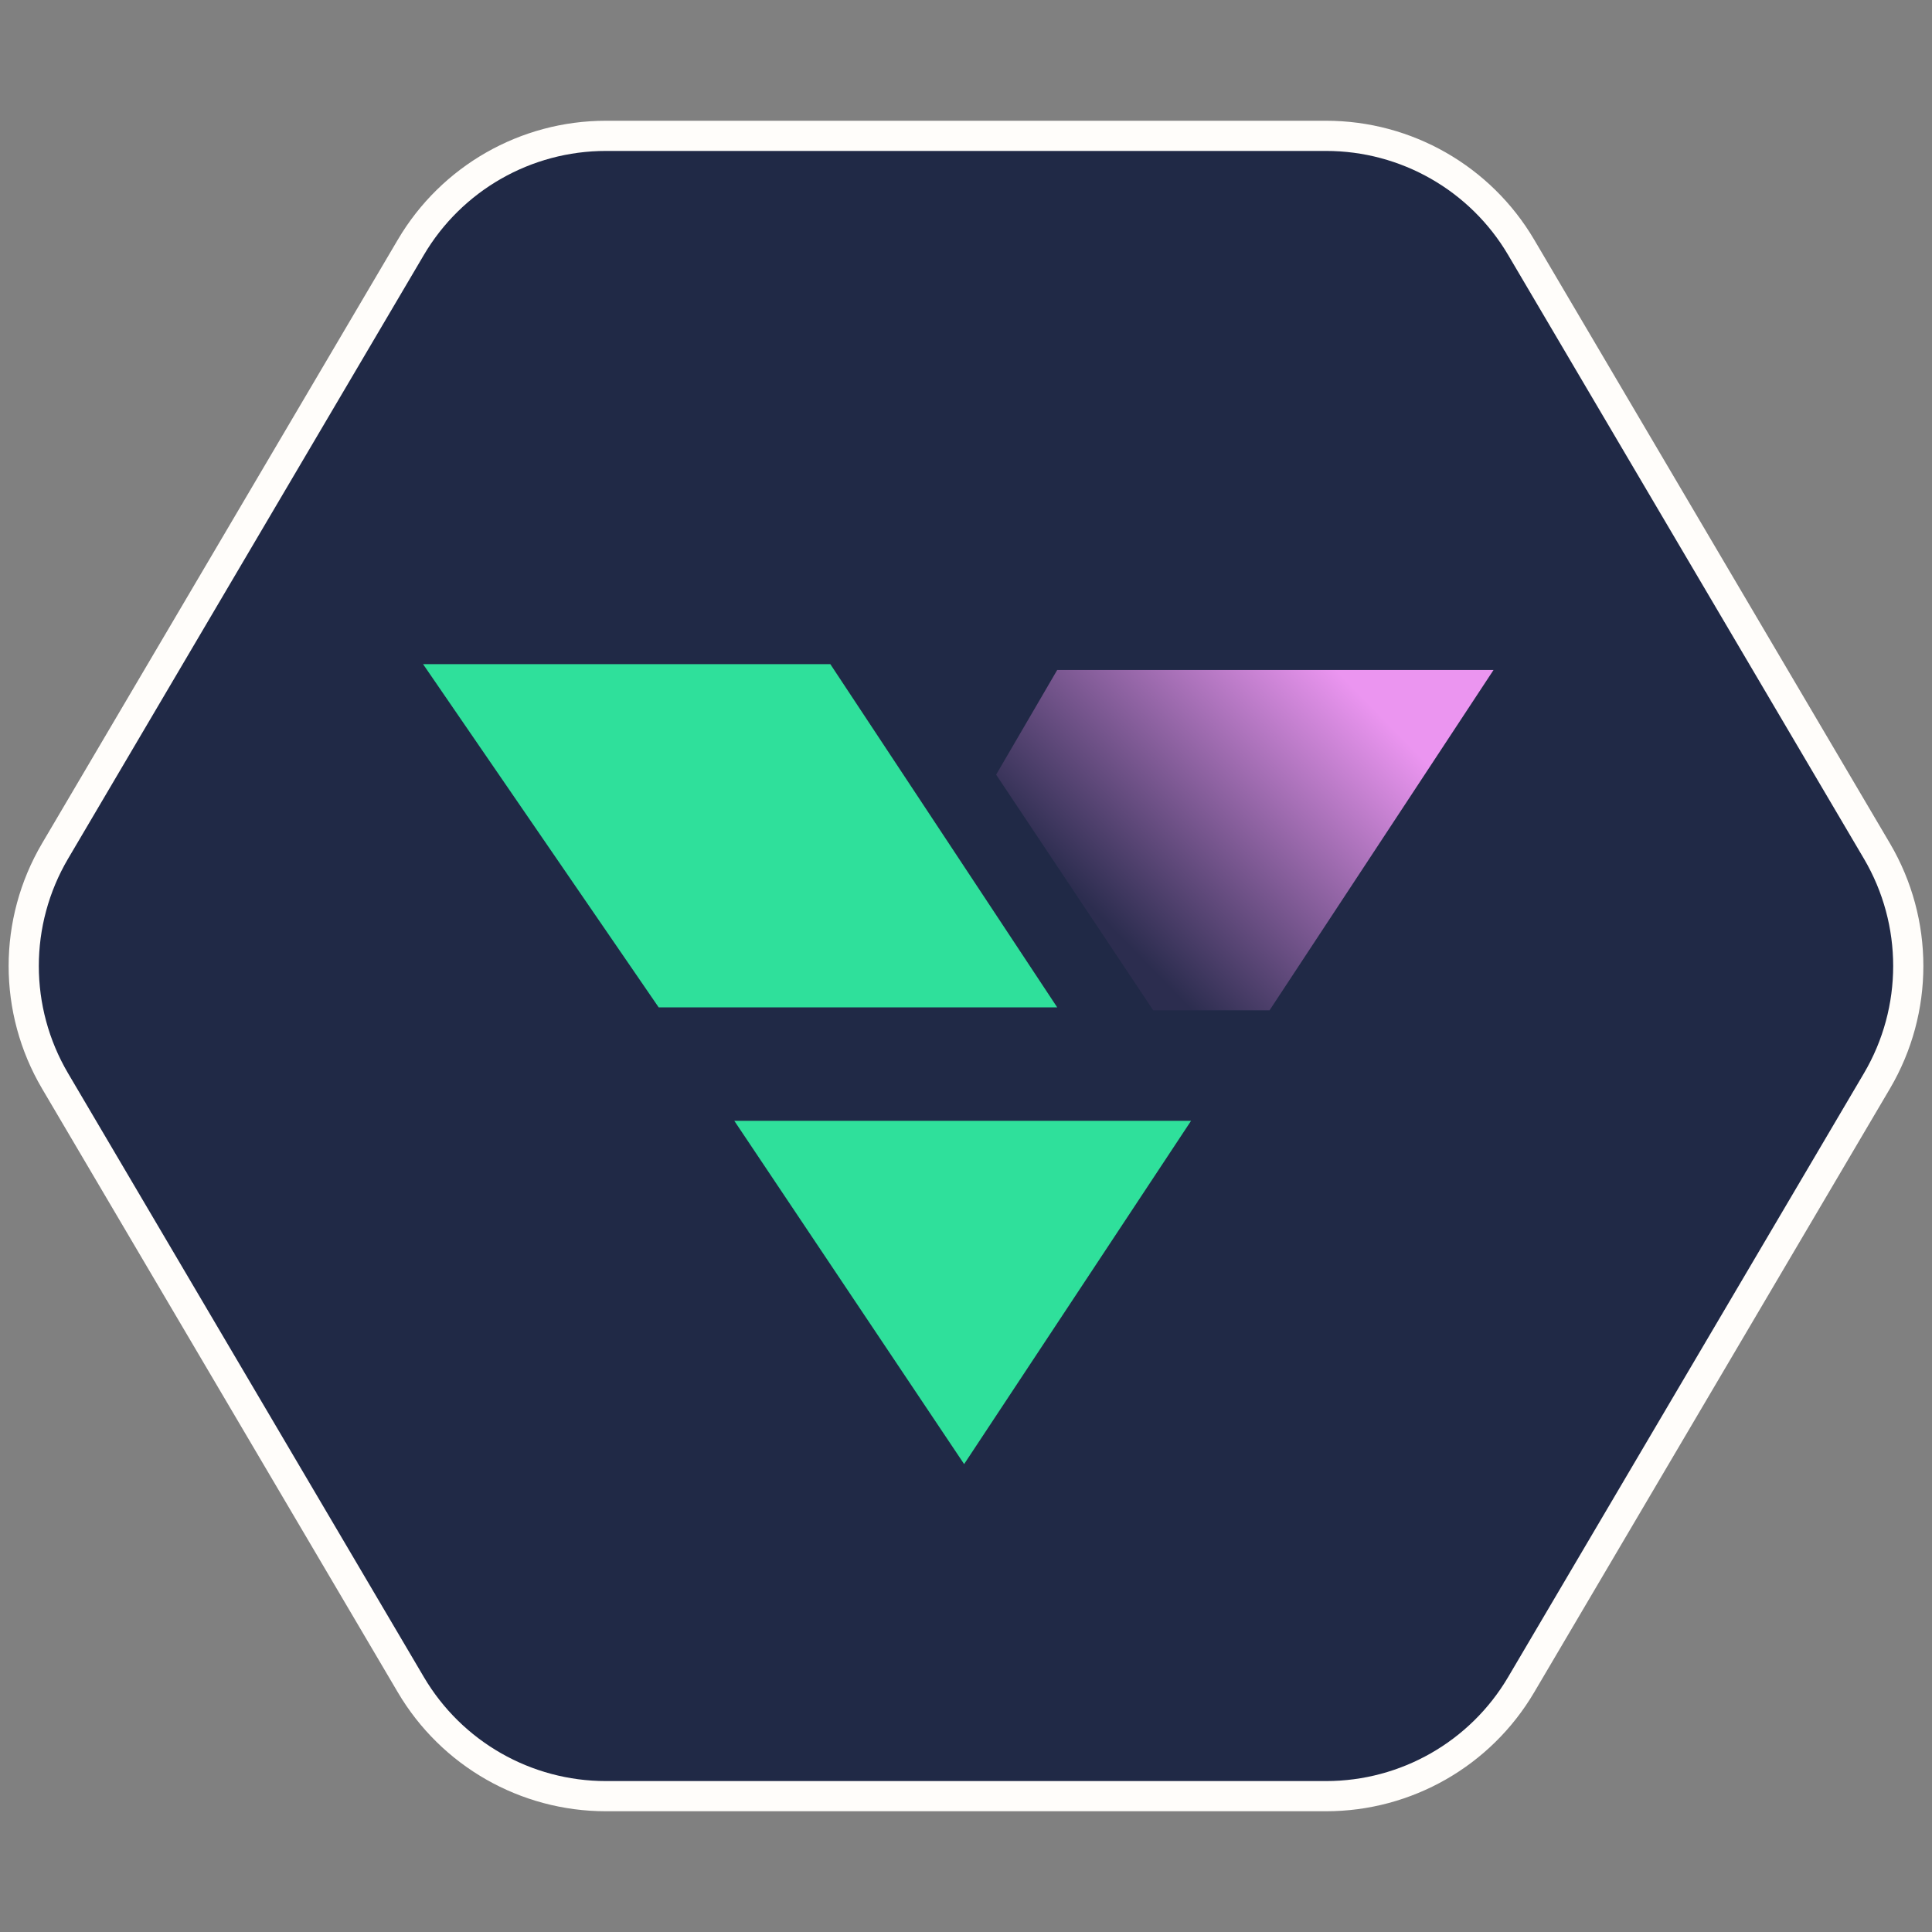 <svg width="64" height="64" viewBox="0 0 64 64" fill="none" xmlns="http://www.w3.org/2000/svg">
<rect x="0" y="0" width="64" height="64" fill="#808080" stroke="none"/>
<path d="M62.405 29.226C63.392 30.944 63.392 33.057 62.405 34.774L49.605 57.035C48.612 58.762 46.772 59.826 44.78 59.826H19.22C17.228 59.826 15.388 58.762 14.395 57.035L1.595 34.774C0.608 33.057 0.608 30.944 1.595 29.226L14.395 6.965C15.388 5.238 17.228 4.174 19.22 4.174L44.78 4.174C46.772 4.174 48.612 5.238 49.605 6.965L62.405 29.226Z" fill="#202946"/>
<path d="M27.505 22H14.014L21.82 33.371H35.022L27.505 22Z" fill="#2FE09B"/>
<path d="M39.455 37.129H24.325L31.938 48.5L39.455 37.129Z" fill="#2FE09B"/>
<path d="M35.022 22.193L32.998 25.662L38.202 33.467H42.056L49.476 22.193H35.022Z" fill="url(#paint0_linear_40002927_43989)"/>
<path d="M62.176 28.192C63.56 30.542 63.56 33.458 62.176 35.808L50.39 55.808C49.042 58.096 46.584 59.5 43.929 59.5H20.071C17.416 59.5 14.958 58.096 13.61 55.808L1.824 35.808C0.44 33.458 0.44 30.542 1.824 28.192L13.61 8.192C14.958 5.904 17.416 4.5 20.071 4.5L43.929 4.5C46.584 4.5 49.042 5.904 50.39 8.192L62.176 28.192Z" stroke="#FFFDFA"/>
<defs>
<linearGradient id="paint0_linear_40002927_43989" x1="44.176" y1="22.096" x2="36.082" y2="29.998" gradientUnits="userSpaceOnUse">
<stop stop-color="#EB95F0"/>
<stop offset="1" stop-color="#2C2D4F"/>
</linearGradient>
</defs>
</svg>
